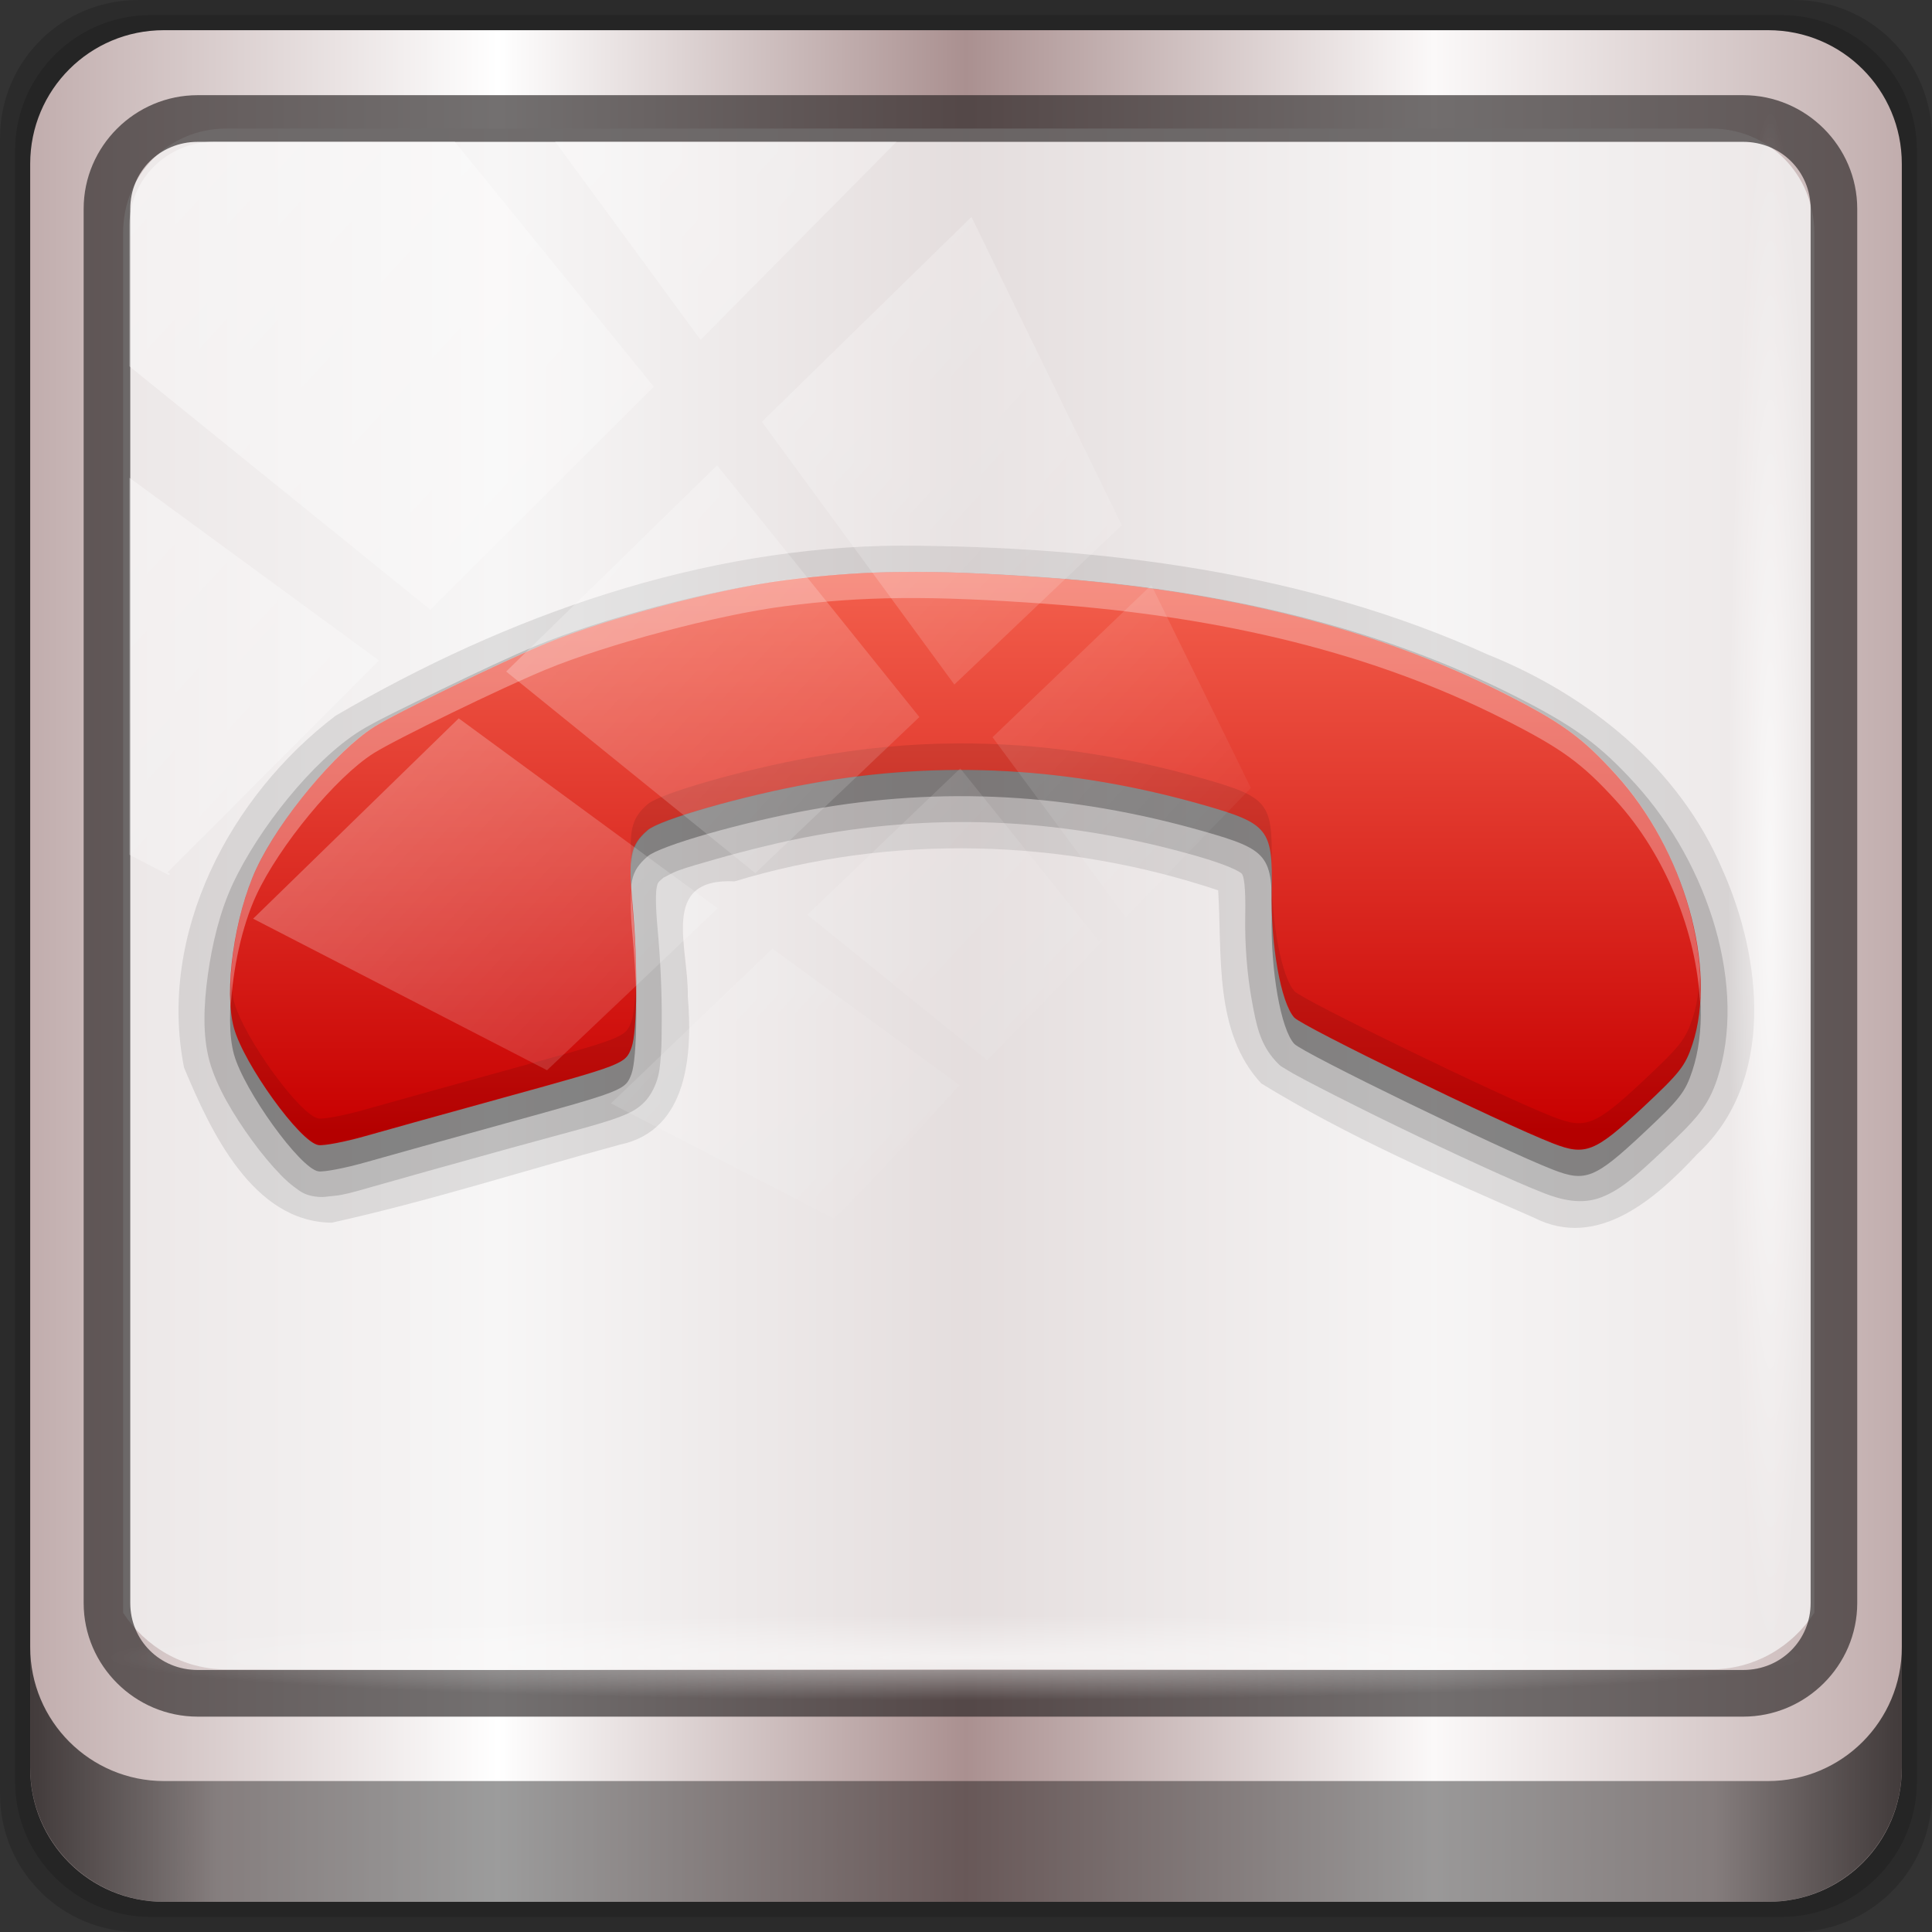 <?xml version="1.0" encoding="UTF-8" standalone="no"?>
<!-- Created with Inkscape (http://www.inkscape.org/) -->

<svg
   xmlns:dc="http://purl.org/dc/elements/1.1/"
   xmlns:cc="http://creativecommons.org/ns#"
   xmlns:rdf="http://www.w3.org/1999/02/22-rdf-syntax-ns#"
   xmlns:svg="http://www.w3.org/2000/svg"
   xmlns="http://www.w3.org/2000/svg"
   xmlns:xlink="http://www.w3.org/1999/xlink"
   xmlns:sodipodi="http://sodipodi.sourceforge.net/DTD/sodipodi-0.dtd"
   xmlns:inkscape="http://www.inkscape.org/namespaces/inkscape"
   width="96"
   height="96"
   viewBox="0 0 96 96"
   version="1.1"
   id="svg1072"
   inkscape:version="0.92.1 r15371"
   sodipodi:docname="call-stop.svg">
  <rect x="0" y="0" width="96" height="96" fill="#333333" stroke="none"/>
  <defs
     id="defs1066">
    <linearGradient
       y2="47"
       x2="90"
       y1="47"
       x1="6"
       gradientTransform="matrix(1.107,0,0,1.107,-4.994,-3.621)"
       gradientUnits="userSpaceOnUse"
       id="linearGradient4071"
       xlink:href="#linearGradient6139-0"
       inkscape:collect="always" />
    <linearGradient
       id="linearGradient6139-0">
      <stop
         style="stop-color:#c1adad;stop-opacity:1;"
         offset="0"
         id="stop6141-2" />
      <stop
         id="stop6151-0"
         offset="0.25"
         style="stop-color:#ffffff;stop-opacity:1;" />
      <stop
         id="stop6147-1"
         offset="0.5"
         style="stop-color:#aa9090;stop-opacity:1;" />
      <stop
         style="stop-color:#fbf9f9;stop-opacity:1;"
         offset="0.75"
         id="stop6149-4" />
      <stop
         style="stop-color:#c1adad;stop-opacity:1;"
         offset="1"
         id="stop6143-4" />
    </linearGradient>
    <linearGradient
       gradientUnits="userSpaceOnUse"
       y2="88.172"
       x2="94.5"
       y1="88.172"
       x1="1.5"
       id="linearGradient4129"
       xlink:href="#linearGradient3832-0-6-1-1"
       inkscape:collect="always"
       gradientTransform="translate(0.149,0.415)" />
    <linearGradient
       id="linearGradient3832-0-6-1-1">
      <stop
         id="stop3834-6-3-7-1"
         offset="0"
         style="stop-color:#000000;stop-opacity:1;" />
      <stop
         style="stop-color:#000000;stop-opacity:0.588;"
         offset="0.1"
         id="stop3872-2-4" />
      <stop
         id="stop3844-6-2-7-6"
         offset="0.9"
         style="stop-color:#000000;stop-opacity:0.588;" />
      <stop
         id="stop3836-5-0-2-9"
         offset="1"
         style="stop-color:#000000;stop-opacity:1;" />
    </linearGradient>
    <radialGradient
       r="43.199"
       fy="44.893"
       fx="13.948"
       cy="44.893"
       cx="13.948"
       gradientTransform="matrix(0.975,0,0,0.049,34.048,80.582)"
       gradientUnits="userSpaceOnUse"
       id="radialGradient7462"
       xlink:href="#linearGradient3737"
       inkscape:collect="always" />
    <linearGradient
       id="linearGradient3737">
      <stop
         id="stop3739"
         style="stop-color:#ffffff;stop-opacity:1"
         offset="0" />
      <stop
         id="stop3741"
         style="stop-color:#ffffff;stop-opacity:0"
         offset="1" />
    </linearGradient>
    <radialGradient
       r="43.199"
       fy="44.893"
       fx="13.948"
       cy="44.893"
       cx="13.948"
       gradientTransform="matrix(0.888,0,0,0.049,31.96,-90.317)"
       gradientUnits="userSpaceOnUse"
       id="radialGradient7464"
       xlink:href="#linearGradient3737"
       inkscape:collect="always" />
    <linearGradient
       y2="14.514"
       x2="50.528"
       y1="-28.642"
       x1="2.771"
       gradientUnits="userSpaceOnUse"
       id="linearGradient4767"
       xlink:href="#linearGradient3737"
       inkscape:collect="always" />
    <clipPath
       clipPathUnits="userSpaceOnUse"
       id="clipPath4156-4-1">
      <path
         style="opacity:0.6;fill:#ffffff;fill-opacity:1;stroke:none"
         d="m 27.046,-55.695 -14.214,13.321 h 0.061 l 15.653,21.771 10.231,-10.546 C 38.562,-32.302 27.468,-54.819 27.046,-55.695 Z M 9.647,-39.383 -5.241,-25.321 15.988,-7.806 26.372,-18.383 Z m 31.491,12.951 -9.741,9.714 8.945,12.458 7.781,-7.555 z m -49.84,4.379 -13.754,12.982 26.283,13.846 0.061,-0.062 -0.123,-0.062 L 13.599,-5.401 -8.702,-22.053 Z m 38.015,7.401 -9.803,9.775 11.579,9.559 7.628,-7.401 -8.669,-11.009 z m 20.187,5.674 -7.383,7.216 6.188,8.542 5.82,-6.137 z m -32.195,6.322 -9.557,9.498 13.662,7.185 7.934,-7.678 z m 23.312,2.374 -7.107,6.938 8.363,6.907 5.361,-5.674 -0.061,-0.092 -0.092,0.123 -6.464,-8.203 z m -8.73,8.542 -7.505,7.339 10.354,5.458 c 1.397,-1.321 5.675,-6.123 5.851,-6.322 z"
         id="path4158-0-8"
         inkscape:connector-curvature="0" />
    </clipPath>
    <linearGradient
       x1="647.278"
       y1="349.102"
       x2="639.465"
       y2="357.892"
       id="linearGradient3811"
       xlink:href="#linearGradient3183-0"
       gradientUnits="userSpaceOnUse"
       gradientTransform="matrix(-1.378,1.201,-1.225,-1.35,1354.904,-244.774)" />
    <linearGradient
       id="linearGradient3183-0">
      <stop
         id="stop3185-9"
         style="stop-color:#c80000;stop-opacity:1"
         offset="0" />
      <stop
         id="stop3187-6"
         style="stop-color:#f3604d;stop-opacity:1"
         offset="1" />
    </linearGradient>
  </defs>
  <sodipodi:namedview
     id="base"
     pagecolor="#ffffff"
     bordercolor="#666666"
     borderopacity="1.0"
     inkscape:pageopacity="0.0"
     inkscape:pageshadow="2"
     inkscape:zoom="1.7760417"
     inkscape:cx="30.404695"
     inkscape:cy="48"
     inkscape:document-units="px"
     inkscape:current-layer="g2574"
     showgrid="false"
     inkscape:showpageshadow="false"
     units="px"
     inkscape:lockguides="true"
     inkscape:window-width="1280"
     inkscape:window-height="972"
     inkscape:window-x="0"
     inkscape:window-y="26"
     inkscape:window-maximized="1">
    <sodipodi:guide
       position="0,0"
       orientation="0,96"
       id="guide1621"
       inkscape:locked="true" />
    <sodipodi:guide
       position="96,0"
       orientation="-96,0"
       id="guide1623"
       inkscape:locked="true" />
    <sodipodi:guide
       position="96,96"
       orientation="0,-96"
       id="guide1625"
       inkscape:locked="true" />
    <sodipodi:guide
       position="0,96"
       orientation="96,0"
       id="guide1627"
       inkscape:locked="true" />
  </sodipodi:namedview>
  <g
     inkscape:label="Livello 1"
     inkscape:groupmode="layer"
     id="layer1"
     transform="translate(0,-1026.52)">
    <g
       transform="translate(-0.149,1026.105)"
       style="display:inline"
       id="g2574">
      <path
         inkscape:connector-curvature="0"
         id="path3288"
         d="M 89.292,0.415 H 7.006 c -3.799,0 -6.857,3.058 -6.857,6.857 V 89.558 c 0,3.799 3.058,6.857 6.857,6.857 H 89.292 c 3.799,0 6.857,-3.058 6.857,-6.857 V 7.272 c 0,-3.799 -3.058,-6.857 -6.857,-6.857 z"
         style="display:inline;opacity:0.15;fill:#000000;fill-opacity:1;fill-rule:nonzero;stroke:none" />
      <path
         style="display:inline;opacity:0.15;fill:#000000;fill-opacity:1;fill-rule:nonzero;stroke:none"
         d="M 88.649,1.165 H 7.649 c -3.739,0 -6.75,3.01 -6.75,6.75 V 88.915 c 0,3.74 3.011,6.75 6.75,6.75 H 88.649 c 3.74,0 6.75,-3.01 6.75,-6.75 V 7.915 c 0,-3.739 -3.01,-6.75 -6.75,-6.75 z"
         id="path4085"
         inkscape:connector-curvature="0" />
      <path
         inkscape:connector-curvature="0"
         id="rect4251-1"
         d="M 88.006,1.915 H 8.292 c -3.68,0 -6.643,2.963 -6.643,6.643 V 88.272 c 0,3.68 2.963,6.643 6.643,6.643 H 88.006 c 3.68,0 6.643,-2.963 6.643,-6.643 V 8.558 c 0,-3.68 -2.963,-6.643 -6.643,-6.643 z"
         style="display:inline;fill:url(#linearGradient4071);fill-opacity:1;fill-rule:nonzero;stroke:none" />
      <path
         sodipodi:nodetypes="sscccsccscccsss"
         inkscape:connector-curvature="0"
         id="path3400-6"
         d="m 11.39,6.802 c -2.856,0 -5.124,2.288 -5.124,5.171 v 21.427 7.239 39.914 c 1.097,1.684 2.969,2.812 5.124,2.812 h 4.099 65.589 4.099 c 2.155,0 4.027,-1.127 5.124,-2.812 V 40.64 33.401 11.973 c 0,-2.883 -2.268,-5.171 -5.124,-5.171 z"
         style="display:inline;opacity:0.779;fill:#f5f3f3;fill-opacity:1;fill-rule:nonzero;stroke:none;stroke-width:1.03" />
      <g
         transform="matrix(1.305,0,0,1.305,-14.522,-23.369)"
         id="layer6"
         style="display:inline">
        <path
           d="M 45.562,39 C 37.94,39.038 30.536,41.665 24.017,45.48 20.001,48.537 17.237,53.771 18.25,58.875 c 1.009,2.418 2.614,5.877 5.625,5.906 3.699,-0.819 7.323,-1.982 10.98,-2.974 2.609,-0.548 2.757,-3.51 2.575,-5.647 0.046,-1.849 -1.096,-4.523 1.781,-4.375 5.982,-1.82 12.495,-1.635 18.414,0.34 0.156,2.468 -0.169,5.4 1.64,7.353 3.286,2.014 6.859,3.571 10.391,5.115 2.427,1.238 4.656,-0.75 6.21,-2.423 2.982,-2.756 2.478,-7.463 0.953,-10.847 C 75.171,47.443 71.717,44.685 67.877,43.142 60.904,39.984 53.151,39.033 45.562,39 Z"
           inkscape:connector-curvature="0"
           id="path3896"
           style="display:inline;opacity:0.1;fill:#000000;fill-opacity:1" />
        <path
           inkscape:connector-curvature="0"
           d="m 45.562,40 c -1.597,0.017 -3.034,0.141 -4.594,0.344 -2.696,0.35 -6.847,1.451 -9.312,2.469 C 30.772,43.177 29.337,43.851 28,44.5 c -1.337,0.649 -2.503,1.21 -3.062,1.562 -1.789,1.129 -3.859,3.723 -4.844,5.844 -0.477,1.028 -0.771,2.239 -0.938,3.438 -0.166,1.199 -0.198,2.332 0.062,3.281 0.268,0.977 0.912,2.049 1.625,3.031 0.357,0.491 0.74,0.949 1.094,1.312 0.177,0.182 0.341,0.328 0.531,0.469 0.19,0.141 0.361,0.286 0.75,0.344 0.258,0.039 0.378,0.018 0.531,0 0.153,-0.018 0.322,-0.028 0.5,-0.062 0.357,-0.069 0.773,-0.194 1.188,-0.312 0.762,-0.217 3.118,-0.881 5.25,-1.469 2.275,-0.627 3.432,-0.91 4.156,-1.188 0.362,-0.139 0.643,-0.274 0.906,-0.531 0.263,-0.257 0.406,-0.583 0.469,-0.75 0.139,-0.37 0.155,-0.66 0.188,-1.062 C 36.438,58.004 36.435,57.522 36.438,57 36.443,55.955 36.386,54.731 36.281,53.594 36.197,52.682 36.208,52.194 36.25,52 c 0.042,-0.194 0.046,-0.174 0.312,-0.406 -0.164,0.143 0.133,-0.082 0.5,-0.219 0.367,-0.136 0.868,-0.274 1.438,-0.438 1.14,-0.327 2.565,-0.682 3.812,-0.906 4.827,-0.868 9.535,-0.626 14.469,0.781 1.22,0.348 1.682,0.602 1.75,0.688 0.068,0.086 0.147,0.454 0.125,1.594 -0.021,1.118 0.077,2.266 0.25,3.219 0.173,0.953 0.31,1.656 0.906,2.312 0.208,0.229 0.247,0.22 0.344,0.281 0.097,0.061 0.184,0.115 0.312,0.188 0.258,0.144 0.602,0.326 1,0.531 0.795,0.41 1.844,0.938 2.938,1.469 2.187,1.062 4.545,2.142 5.625,2.562 0.673,0.262 1.441,0.447 2.188,0.156 0.746,-0.291 1.329,-0.825 2.25,-1.688 0.717,-0.671 1.134,-1.08 1.469,-1.5 0.335,-0.42 0.536,-0.857 0.688,-1.312 1.142,-3.445 -0.284,-8.128 -3.125,-11.25 -1.346,-1.48 -2.32,-2.195 -4.594,-3.344 -4.995,-2.523 -10.85,-4.005 -17.75,-4.5 C 48.926,40.059 47.164,39.983 45.562,40 Z"
           id="path3892"
           style="display:inline;opacity:0.15;fill:#000000;fill-opacity:1" />
        <path
           d="m 25.483,46.906 c 0.842,-0.531 4.885,-2.494 6.562,-3.186 2.329,-0.961 6.501,-2.066 9.054,-2.397 3.051,-0.396 5.556,-0.423 9.987,-0.104 6.801,0.488 12.52,1.931 17.376,4.383 2.238,1.13 3.005,1.685 4.306,3.116 2.6,2.857 3.877,7.365 2.913,10.275 -0.274,0.825 -0.469,1.074 -1.893,2.407 -1.812,1.696 -2.18,1.843 -3.409,1.364 -1.963,-0.764 -9.55,-4.453 -9.858,-4.794 -0.509,-0.562 -0.898,-2.757 -0.858,-4.852 0.044,-2.326 -0.124,-2.535 -2.604,-3.243 -5.065,-1.445 -9.96,-1.714 -14.931,-0.82 -2.579,0.464 -5.761,1.372 -6.227,1.778 -0.662,0.577 -0.743,0.984 -0.571,2.857 0.202,2.2 0.181,4.828 -0.045,5.43 -0.23,0.614 -0.285,0.636 -4.837,1.891 -2.134,0.588 -4.513,1.25 -5.288,1.471 -0.774,0.221 -1.581,0.375 -1.793,0.344 -0.692,-0.103 -2.839,-3.08 -3.218,-4.462 -0.385,-1.402 0.017,-4.259 0.853,-6.059 0.87,-1.874 3.043,-4.491 4.483,-5.399 z"
           inkscape:connector-curvature="0"
           id="path3886"
           style="display:inline;opacity:0.3;fill:#000000;fill-opacity:1" />
        <path
           d="m 25.483,45.906 c 0.842,-0.531 4.885,-2.494 6.562,-3.186 2.329,-0.961 6.501,-2.066 9.054,-2.397 3.051,-0.396 5.556,-0.423 9.987,-0.104 6.801,0.488 12.52,1.931 17.376,4.383 2.238,1.13 3.005,1.685 4.306,3.116 2.6,2.857 3.877,7.365 2.913,10.275 -0.274,0.825 -0.469,1.074 -1.893,2.407 -1.812,1.696 -2.18,1.843 -3.409,1.364 -1.963,-0.764 -9.55,-4.453 -9.858,-4.794 -0.509,-0.562 -0.898,-2.757 -0.858,-4.852 0.044,-2.326 -0.124,-2.535 -2.604,-3.243 -5.065,-1.445 -9.96,-1.714 -14.931,-0.82 -2.579,0.464 -5.761,1.372 -6.227,1.778 -0.662,0.577 -0.743,0.984 -0.571,2.857 0.202,2.2 0.181,4.828 -0.045,5.43 -0.23,0.614 -0.285,0.636 -4.837,1.891 -2.134,0.588 -4.513,1.25 -5.288,1.471 -0.774,0.221 -1.581,0.375 -1.793,0.344 -0.692,-0.103 -2.839,-3.08 -3.218,-4.462 -0.385,-1.402 0.017,-4.259 0.853,-6.059 0.87,-1.874 3.043,-4.491 4.483,-5.399 z"
           inkscape:connector-curvature="0"
           id="path4609"
           style="display:inline;fill:url(#linearGradient3811);fill-opacity:1" />
        <path
           d="m 45.562,40 c -1.561,0.016 -2.943,0.114 -4.469,0.312 -2.553,0.332 -6.733,1.445 -9.062,2.406 -1.677,0.692 -5.72,2.657 -6.562,3.188 -1.44,0.908 -3.598,3.532 -4.469,5.406 -0.698,1.503 -1.082,3.735 -0.969,5.25 0.068,-1.393 0.413,-3.053 0.969,-4.25 0.87,-1.874 3.029,-4.498 4.469,-5.406 0.842,-0.531 4.886,-2.496 6.562,-3.188 2.329,-0.961 6.509,-2.074 9.062,-2.406 3.051,-0.396 5.569,-0.412 10,-0.094 6.801,0.488 12.52,1.923 17.375,4.375 2.238,1.13 3.011,1.694 4.312,3.125 1.905,2.093 3.064,5.069 3.188,7.656 0.184,-2.785 -1.034,-6.29 -3.188,-8.656 -1.302,-1.431 -2.075,-1.995 -4.312,-3.125 -4.855,-2.452 -10.574,-3.887 -17.375,-4.375 C 48.878,40.06 47.124,39.984 45.562,40 Z M 35.281,52.125 c -0.028,0.38 -0.035,0.841 0.031,1.562 0.079,0.857 0.144,1.752 0.156,2.594 0.022,-1.064 -0.044,-2.376 -0.156,-3.594 -0.021,-0.228 -0.018,-0.375 -0.031,-0.562 z"
           inkscape:connector-curvature="0"
           id="path3868"
           style="display:inline;opacity:0.3;fill:#ffffff;fill-opacity:1" />
        <path
           d="m 47.688,46.531 c -1.856,0.007 -3.698,0.196 -5.562,0.531 -2.579,0.464 -5.753,1.375 -6.219,1.781 -0.581,0.507 -0.718,0.929 -0.625,2.281 0.044,-0.606 0.218,-0.927 0.625,-1.281 0.466,-0.406 3.64,-1.318 6.219,-1.781 4.971,-0.894 9.873,-0.632 14.938,0.812 2.062,0.588 2.521,0.848 2.594,2.25 0.044,-2.326 -0.114,-2.542 -2.594,-3.25 -3.165,-0.903 -6.282,-1.356 -9.375,-1.344 z m 11.969,4.812 c 0.005,0.23 0.005,0.491 0,0.781 -0.04,2.095 0.366,4.282 0.875,4.844 0.309,0.34 7.881,4.017 9.844,4.781 1.229,0.478 1.594,0.352 3.406,-1.344 1.424,-1.333 1.633,-1.581 1.906,-2.406 0.258,-0.779 0.327,-1.68 0.281,-2.625 -0.038,0.577 -0.116,1.125 -0.281,1.625 -0.274,0.825 -0.482,1.073 -1.906,2.406 -1.812,1.696 -2.177,1.822 -3.406,1.344 -1.963,-0.764 -9.535,-4.441 -9.844,-4.781 -0.492,-0.542 -0.885,-2.598 -0.875,-4.625 z m -24.188,3.938 c -0.018,0.858 -0.087,1.575 -0.188,1.844 -0.23,0.614 -0.292,0.62 -4.844,1.875 -2.134,0.588 -4.507,1.248 -5.281,1.469 -0.774,0.221 -1.569,0.375 -1.781,0.344 -0.692,-0.103 -2.84,-3.056 -3.219,-4.438 -0.063,-0.231 -0.103,-0.514 -0.125,-0.812 -0.034,0.702 -0.004,1.343 0.125,1.812 0.379,1.382 2.527,4.334 3.219,4.438 0.212,0.032 1.007,-0.123 1.781,-0.344 0.774,-0.221 3.147,-0.88 5.281,-1.469 4.552,-1.255 4.614,-1.261 4.844,-1.875 0.138,-0.368 0.206,-1.524 0.188,-2.844 z"
           inkscape:connector-curvature="0"
           id="path3877"
           style="display:inline;opacity:0.1;fill:#000000;fill-opacity:1" />
      </g>
      <path
         style="color:#000000;font-style:normal;font-variant:normal;font-weight:normal;font-stretch:normal;font-size:medium;line-height:normal;font-family:Sans;-inkscape-font-specification:Sans;text-indent:0;text-align:start;text-decoration:none;text-decoration-line:none;letter-spacing:normal;word-spacing:normal;text-transform:none;writing-mode:lr-tb;direction:ltr;baseline-shift:baseline;text-anchor:start;display:inline;overflow:visible;visibility:visible;fill:#241f1f;fill-opacity:0.633;stroke:none;stroke-width:2.376;marker:none;enable-background:accumulate"
         d="m 9.974,5.144 c -3.117,0 -5.668,2.54 -5.668,5.646 v 69.278 c 0,3.106 2.551,5.646 5.668,5.646 H 86.766 c 3.117,0 5.668,-2.54 5.668,-5.646 V 10.79 c 0,-3.106 -2.551,-5.646 -5.668,-5.646 z m 0,2.319 H 86.766 c 1.888,0 3.352,1.48 3.352,3.327 v 69.278 c 0,1.846 -1.464,3.327 -3.352,3.327 H 9.974 c -1.888,0 -3.352,-1.48 -3.352,-3.327 V 10.79 c 0,-1.846 1.464,-3.327 3.352,-3.327 z"
         id="path4989"
         inkscape:connector-curvature="0" />
      <path
         id="path4118"
         d="m 1.649,82.259 v 6 c 0,3.68 2.976,6.656 6.656,6.656 H 87.993 c 3.68,0 6.656,-2.976 6.656,-6.656 v -6 c 0,3.68 -2.976,6.656 -6.656,6.656 H 8.305 c -3.68,0 -6.656,-2.976 -6.656,-6.656 z"
         style="display:inline;opacity:0.658;fill:url(#linearGradient4129);fill-opacity:1;fill-rule:nonzero;stroke:none"
         inkscape:connector-curvature="0" />
      <rect
         ry="4.25"
         rx="0"
         y="80.665"
         x="5.524"
         height="4.25"
         width="84.25"
         id="rect4131"
         style="opacity:0.55;fill:url(#radialGradient7462);fill-opacity:1;stroke:none" />
      <rect
         transform="rotate(90)"
         style="opacity:0.669;fill:url(#radialGradient7464);fill-opacity:1;stroke:none"
         id="rect4141"
         width="76.75"
         height="4.25"
         x="5.975"
         y="-90.234"
         rx="0"
         ry="4.25" />
      <rect
         clip-path="url(#clipPath4156-4-1)"
         ry="3.957"
         rx="3.957"
         y="-30"
         x="2"
         height="69.024"
         width="75.966"
         id="rect4146"
         style="opacity:0.424;fill:url(#linearGradient4767);fill-opacity:1;stroke:none"
         transform="matrix(1.069,0,0,1.048,4.444,38.894)" />
    </g>
  </g>
</svg>
